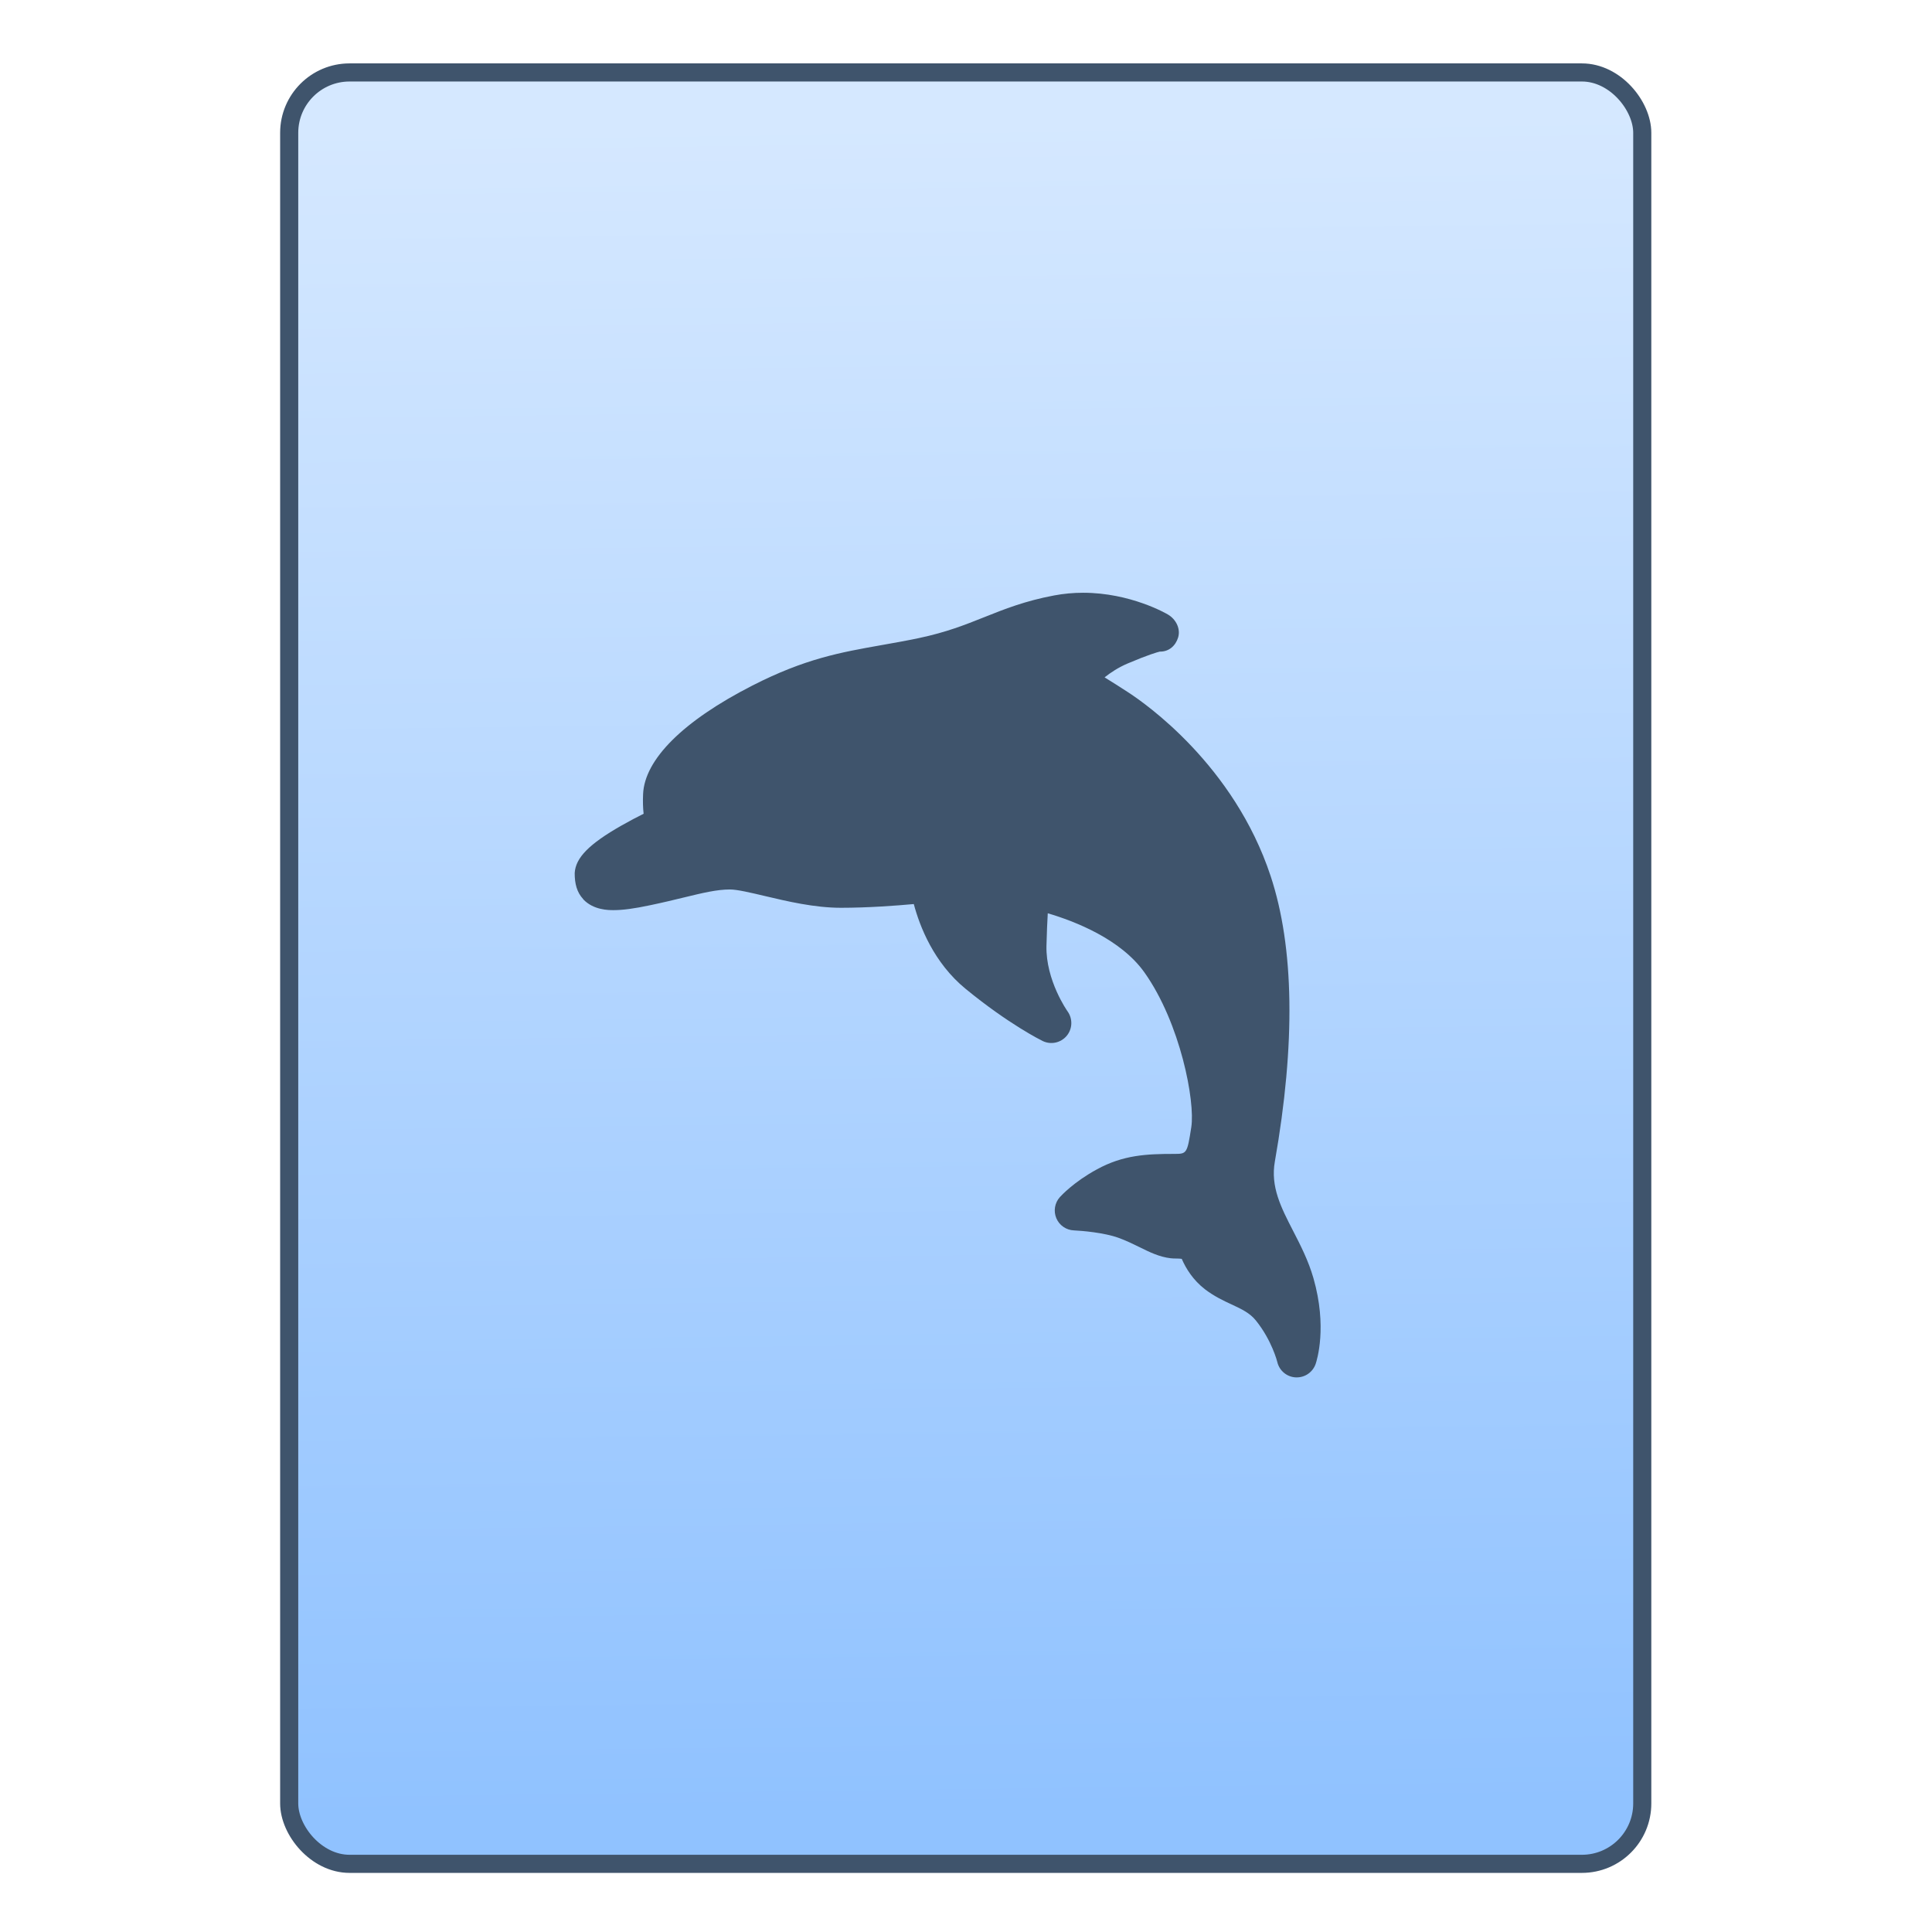 <?xml version="1.0" encoding="UTF-8"?><svg xmlns="http://www.w3.org/2000/svg" viewBox="0 0 32 32"><defs><linearGradient id="grad0" x1="451.69" y1="556.79" x2="451.34" y2="528.79" gradientUnits="userSpaceOnUse"><stop offset="0" stop-color="#90c2ff"/><stop offset="1" stop-color="#d5e8ff"/></linearGradient></defs><g transform="translate(-435.34-526.79)" stroke="#1f2a47"><rect width="22.411" height="29.671" x="440.13" y="527.99" fill="url(#grad0)" fill-rule="evenodd" stroke="#3f546c" stroke-linecap="round" stroke-width=".3" rx="1"/><path d="m475.9 542.71c.157.166.388.166.464.166.141 0 .315-.023.564-.076.196-.041.365-.082.513-.118.293-.071.504-.122.703-.122.112 0 .317.049.534.1.338.08.758.18 1.164.18.41 0 .842-.032 1.114-.057.09.339.305.898.794 1.298.664.544 1.156.786 1.176.796.126.062.278.029.368-.078.09-.107.095-.262.013-.376-.003-.004-.334-.473-.322-1 .005-.21.013-.374.02-.499.413.122 1.117.394 1.48.907.55.777.776 1.972.715 2.364-.063.409-.07.409-.264.409-.423 0-.777.017-1.177.235-.354.192-.548.403-.569.426-.079.088-.1.214-.054.323.046.109.152.182.27.186.114.005.46.033.682.114.118.043.22.093.318.141.157.078.306.151.479.171.056.007.114.001.169.009.064.148.173.325.356.466.14.107.282.174.408.232.154.072.276.129.37.245.245.304.328.634.328.637.032.132.147.227.283.233.005 0 .009 0 .014 0 .13 0 .246-.082.289-.206.019-.056.18-.566-.034-1.312-.077-.267-.195-.498-.31-.721-.187-.363-.348-.677-.28-1.062.318-1.807.296-3.277-.065-4.368-.561-1.696-1.92-2.642-2.187-2.814-.132-.086-.251-.161-.352-.223.093-.074.211-.152.352-.212.32-.136.455-.173.492-.182.003 0 .005 0 .007 0 .133 0 .235-.088.274-.217.04-.135-.035-.279-.156-.35-.023-.014-.573-.333-1.298-.333-.15 0-.298.014-.442.041-.447.084-.763.21-1.068.332-.298.119-.58.231-1 .32-.204.043-.393.076-.574.108-.626.111-1.167.206-1.975.619-1.055.539-1.648 1.128-1.67 1.66-.005.112-.002.212.008.3-.099.049-.219.112-.34.181-.493.281-.7.491-.714.725-.001.163.034.297.13.399" fill="#3f546c" stroke="none" transform="matrix(1.083 0 0 1.083-70.4-46.07)"/></g></svg>